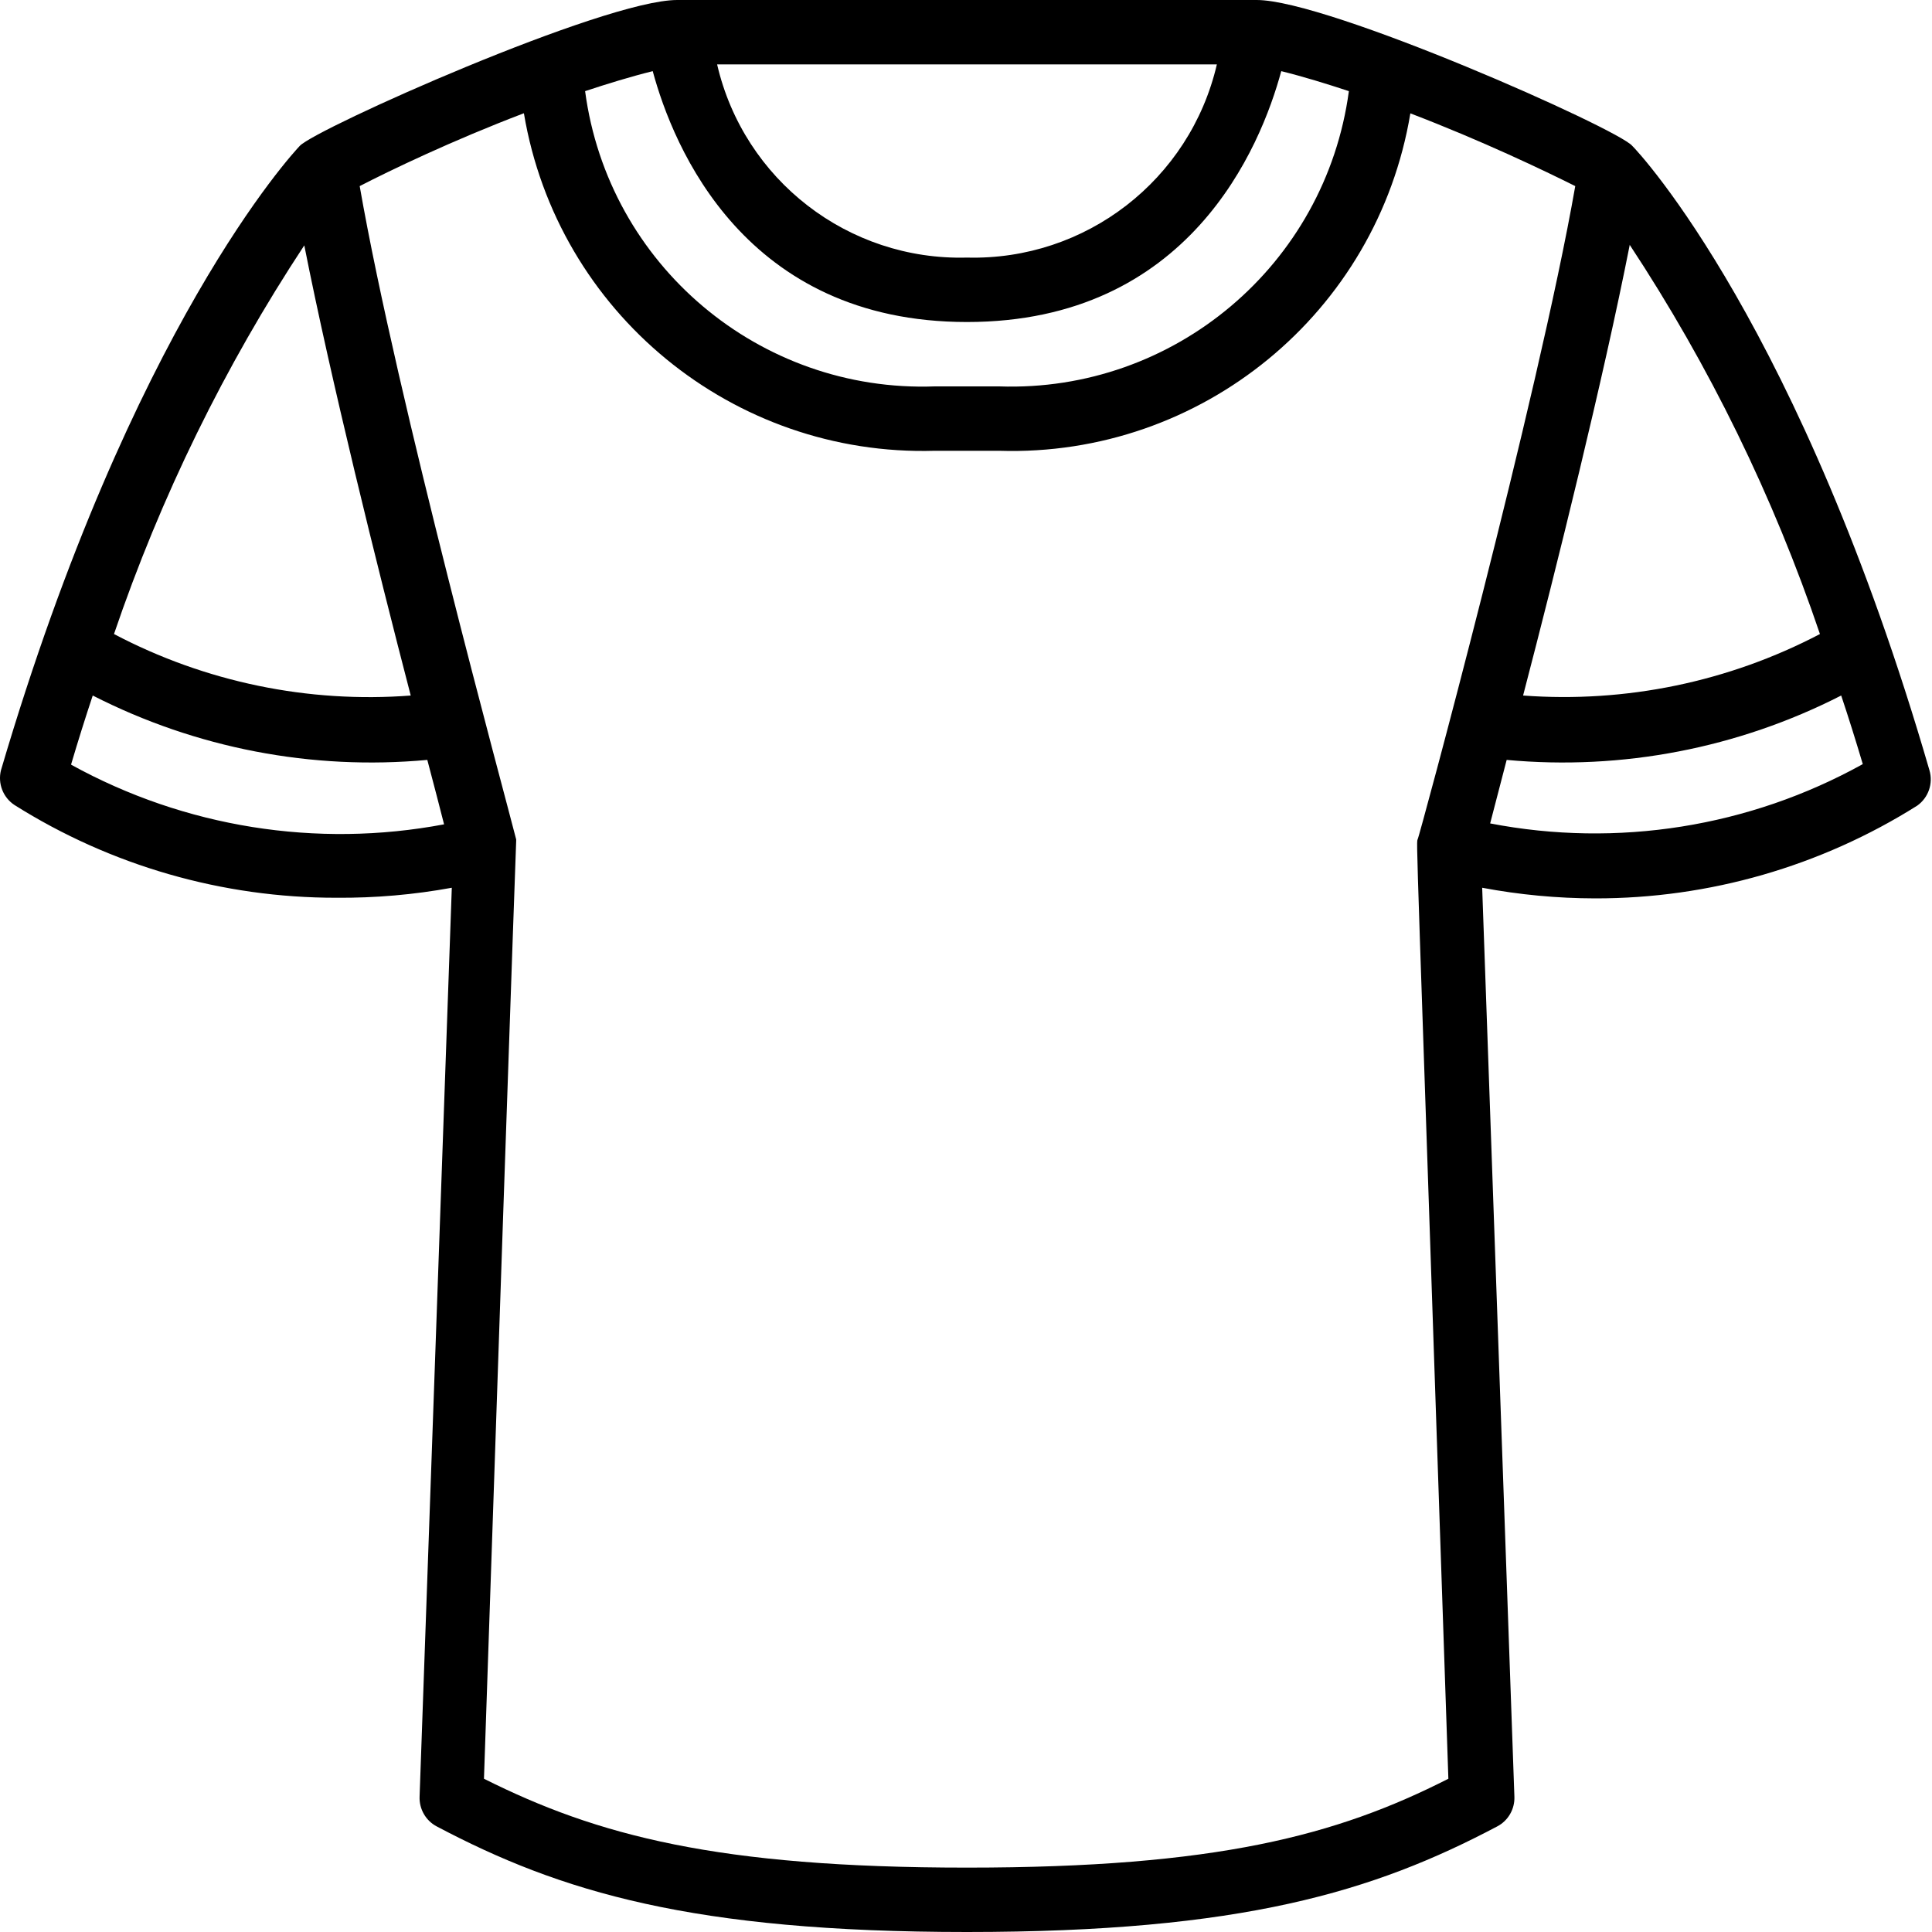 <svg width="40" height="40" viewBox="0 0 40 40" fill="none" xmlns="http://www.w3.org/2000/svg">
<path d="M0.3 16.667C2.296 17.924 4.608 18.59 6.967 18.587C7.767 18.593 8.566 18.524 9.354 18.38L8.687 37.2C8.678 37.455 8.815 37.694 9.04 37.813C11.6 39.167 14.334 40 20.02 40C25.707 40 28.44 39.167 31 37.813C31.226 37.694 31.363 37.455 31.354 37.2L30.687 18.38C31.459 18.525 32.242 18.599 33.027 18.6C35.386 18.603 37.697 17.937 39.694 16.68C39.926 16.515 40.028 16.22 39.947 15.947C37.28 6.76 33.947 3.167 33.794 3.02C33.5 2.667 27.5 0 26.02 0H14.02C12.5 0 6.534 2.667 6.207 3.02C6.067 3.167 2.727 6.76 0.02 15.947C-0.049 16.222 0.063 16.511 0.3 16.667ZM1.474 15.82C1.62 15.327 1.767 14.86 1.92 14.4C4.056 15.491 6.458 15.954 8.847 15.733C8.987 16.267 9.107 16.72 9.194 17.067C6.555 17.565 3.825 17.129 1.474 15.833V15.82ZM8.507 14.4C6.379 14.563 4.248 14.121 2.36 13.127C3.326 10.288 4.65 7.584 6.3 5.08C6.847 7.847 7.8 11.693 8.507 14.413V14.4ZM33.74 5.067C35.393 7.574 36.717 10.283 37.68 13.127C35.791 14.117 33.661 14.558 31.534 14.4C32.24 11.693 33.194 7.847 33.74 5.08V5.067ZM30.847 17.067C30.934 16.727 31.054 16.273 31.194 15.733C33.582 15.954 35.984 15.491 38.12 14.4C38.274 14.86 38.42 15.327 38.567 15.82C36.218 17.123 33.484 17.557 30.847 17.047V17.067ZM20.02 6.667C24.62 6.667 26.1 3.047 26.527 1.473C26.987 1.587 27.46 1.733 27.927 1.887C27.443 5.482 24.312 8.125 20.687 8H19.354C15.726 8.131 12.592 5.485 12.114 1.887C12.58 1.733 13.054 1.587 13.514 1.473C13.94 3.047 15.42 6.667 20.02 6.667ZM14.847 1.333H25.194C24.637 3.726 22.476 5.397 20.02 5.333C17.564 5.4 15.401 3.727 14.847 1.333ZM10.847 2.347C11.541 6.473 15.172 9.455 19.354 9.333H20.687C24.873 9.464 28.512 6.478 29.2 2.347C30.68 2.913 31.974 3.533 32.614 3.853C31.847 8.24 29.354 17.44 29.354 17.367C29.32 17.52 29.294 16.327 29.987 36.827C27.68 38 25.187 38.667 20.02 38.667C14.854 38.667 12.36 38 10.02 36.827C10.72 16.16 10.687 17.527 10.687 17.38C10.467 16.507 8.22 8.287 7.447 3.853C8.067 3.533 9.354 2.913 10.84 2.347H10.847Z" fill="black"/>
</svg>

